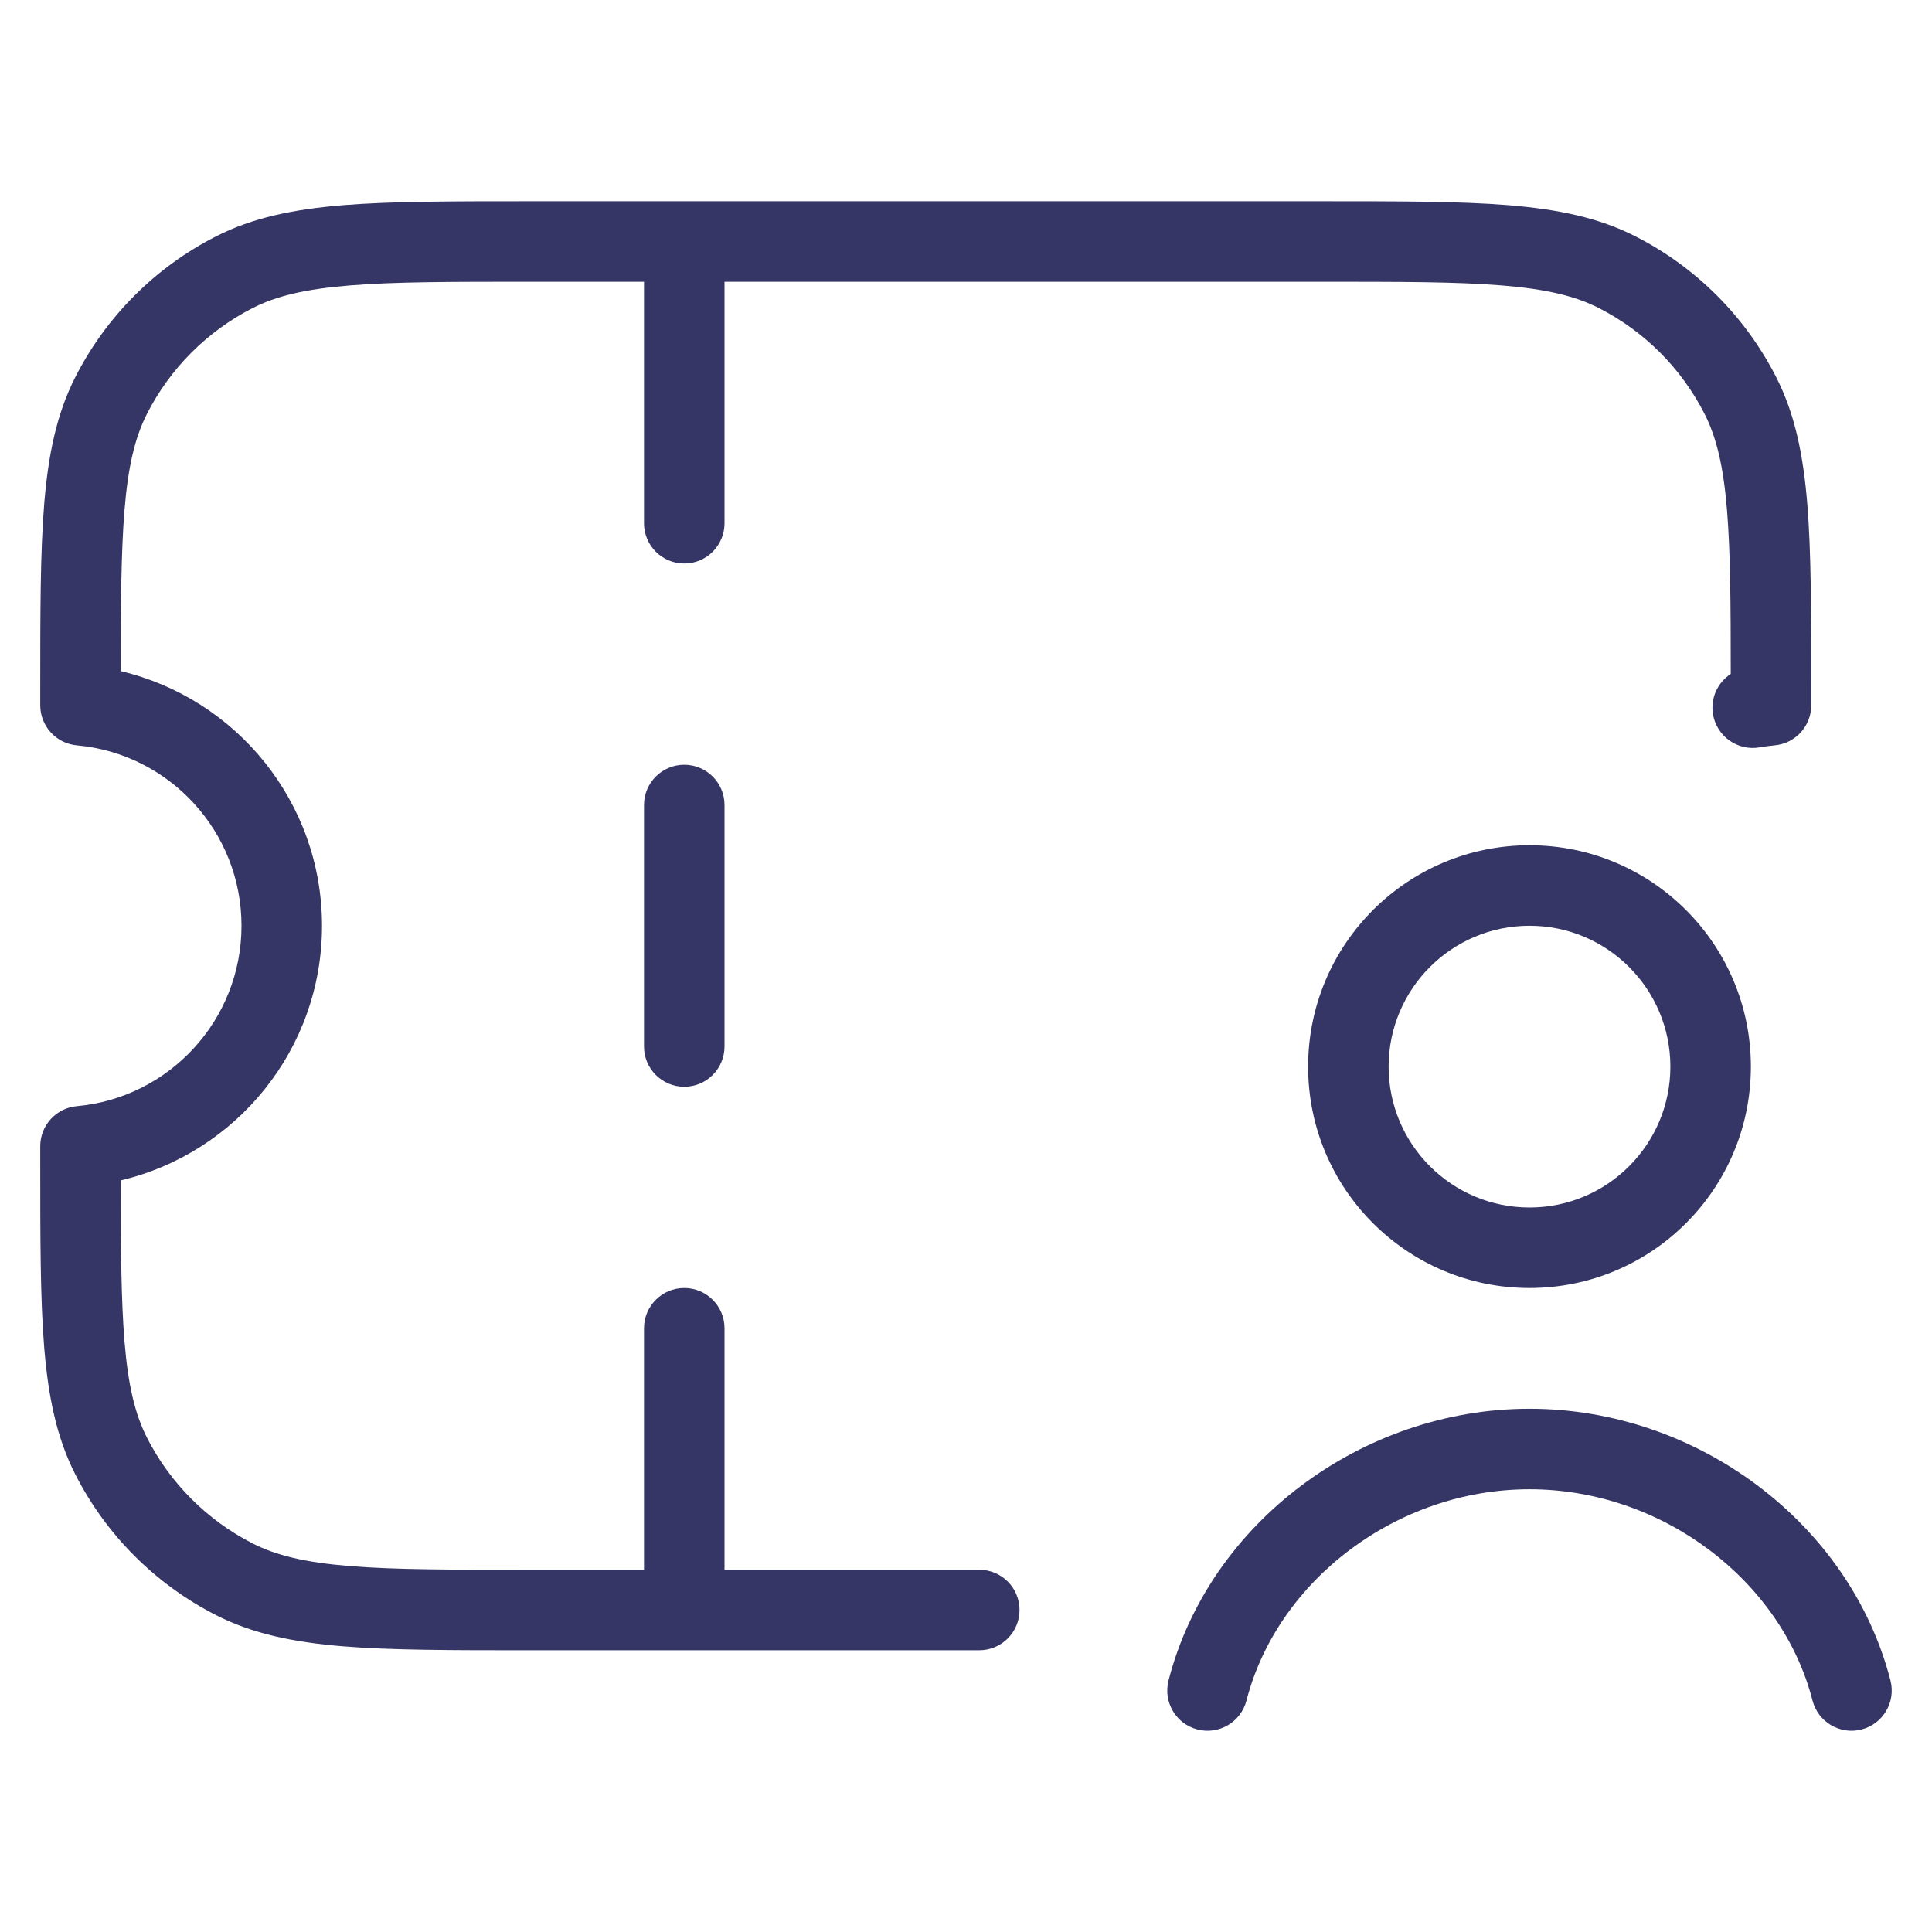 <svg width="24" height="24" viewBox="0 0 24 24" fill="none" xmlns="http://www.w3.org/2000/svg">
<path d="M6.578 2.5C5.616 2.5 4.865 2.5 4.26 2.549C3.646 2.6 3.141 2.703 2.684 2.936C1.931 3.319 1.319 3.931 0.936 4.684C0.703 5.141 0.6 5.646 0.549 6.26C0.5 6.865 0.5 7.616 0.5 8.578V8.761C0.5 9.02 0.697 9.236 0.955 9.259C2.101 9.362 3 10.327 3 11.5C3 12.673 2.101 13.637 0.955 13.741C0.697 13.764 0.5 13.98 0.5 14.239V14.422C0.5 15.383 0.5 16.136 0.549 16.739C0.6 17.354 0.703 17.859 0.936 18.316C1.319 19.069 1.931 19.68 2.684 20.064C3.141 20.297 3.646 20.4 4.26 20.451C4.865 20.5 5.616 20.5 6.578 20.5H12.165C12.441 20.5 12.665 20.276 12.665 20C12.665 19.724 12.441 19.5 12.165 19.5H9V16.5C9 16.224 8.776 16 8.5 16C8.224 16 8 16.224 8 16.5V19.5H6.6C5.612 19.5 4.9 19.5 4.342 19.454C3.789 19.409 3.43 19.322 3.138 19.173C2.574 18.885 2.115 18.427 1.827 17.862C1.678 17.57 1.591 17.211 1.546 16.658C1.505 16.15 1.5 15.517 1.5 14.663C2.934 14.324 4 13.037 4 11.5C4 9.963 2.934 8.676 1.5 8.337C1.5 7.484 1.505 6.85 1.546 6.342C1.591 5.789 1.678 5.43 1.827 5.138C2.115 4.574 2.574 4.115 3.138 3.827C3.43 3.678 3.789 3.591 4.342 3.546C4.9 3.5 5.612 3.5 6.6 3.5H8V6.5C8 6.776 8.224 7 8.5 7C8.776 7 9 6.776 9 6.5V3.5H16.4C17.388 3.5 18.099 3.5 18.658 3.546C19.211 3.591 19.57 3.678 19.862 3.827C20.427 4.115 20.885 4.574 21.173 5.138C21.322 5.43 21.409 5.789 21.454 6.342C21.496 6.857 21.5 7.501 21.5 8.372C21.337 8.478 21.245 8.674 21.28 8.877C21.328 9.149 21.587 9.331 21.859 9.284C21.92 9.273 21.982 9.265 22.045 9.259C22.303 9.236 22.5 9.02 22.5 8.761V8.578C22.5 7.616 22.5 6.865 22.451 6.26C22.4 5.646 22.297 5.141 22.064 4.684C21.68 3.931 21.069 3.319 20.316 2.936C19.859 2.703 19.354 2.6 18.739 2.549C18.136 2.5 17.384 2.5 16.422 2.5H6.578Z" fill="#353566"/>
<path d="M9 10C9 9.724 8.776 9.5 8.5 9.5C8.224 9.5 8 9.724 8 10V13C8 13.276 8.224 13.5 8.5 13.5C8.776 13.5 9 13.276 9 13V10Z" fill="#353566"/>
<path d="M19 18.5C17.351 18.5 15.868 19.633 15.484 21.125C15.415 21.392 15.143 21.553 14.875 21.484C14.608 21.415 14.447 21.143 14.516 20.875C15.02 18.917 16.921 17.5 19 17.5C21.079 17.5 22.98 18.917 23.484 20.875C23.553 21.143 23.392 21.415 23.125 21.484C22.857 21.553 22.585 21.392 22.516 21.125C22.132 19.633 20.649 18.5 19 18.5Z" fill="#353566"/>
<path fill-rule="evenodd" clip-rule="evenodd" d="M19 10.5C17.481 10.5 16.25 11.731 16.25 13.25C16.25 14.769 17.481 16 19 16C20.519 16 21.75 14.769 21.75 13.25C21.75 11.731 20.519 10.5 19 10.5ZM17.25 13.25C17.25 12.284 18.034 11.5 19 11.5C19.966 11.5 20.75 12.284 20.75 13.25C20.75 14.216 19.966 15 19 15C18.034 15 17.25 14.216 17.25 13.25Z" fill="#353566"/>
</svg>
